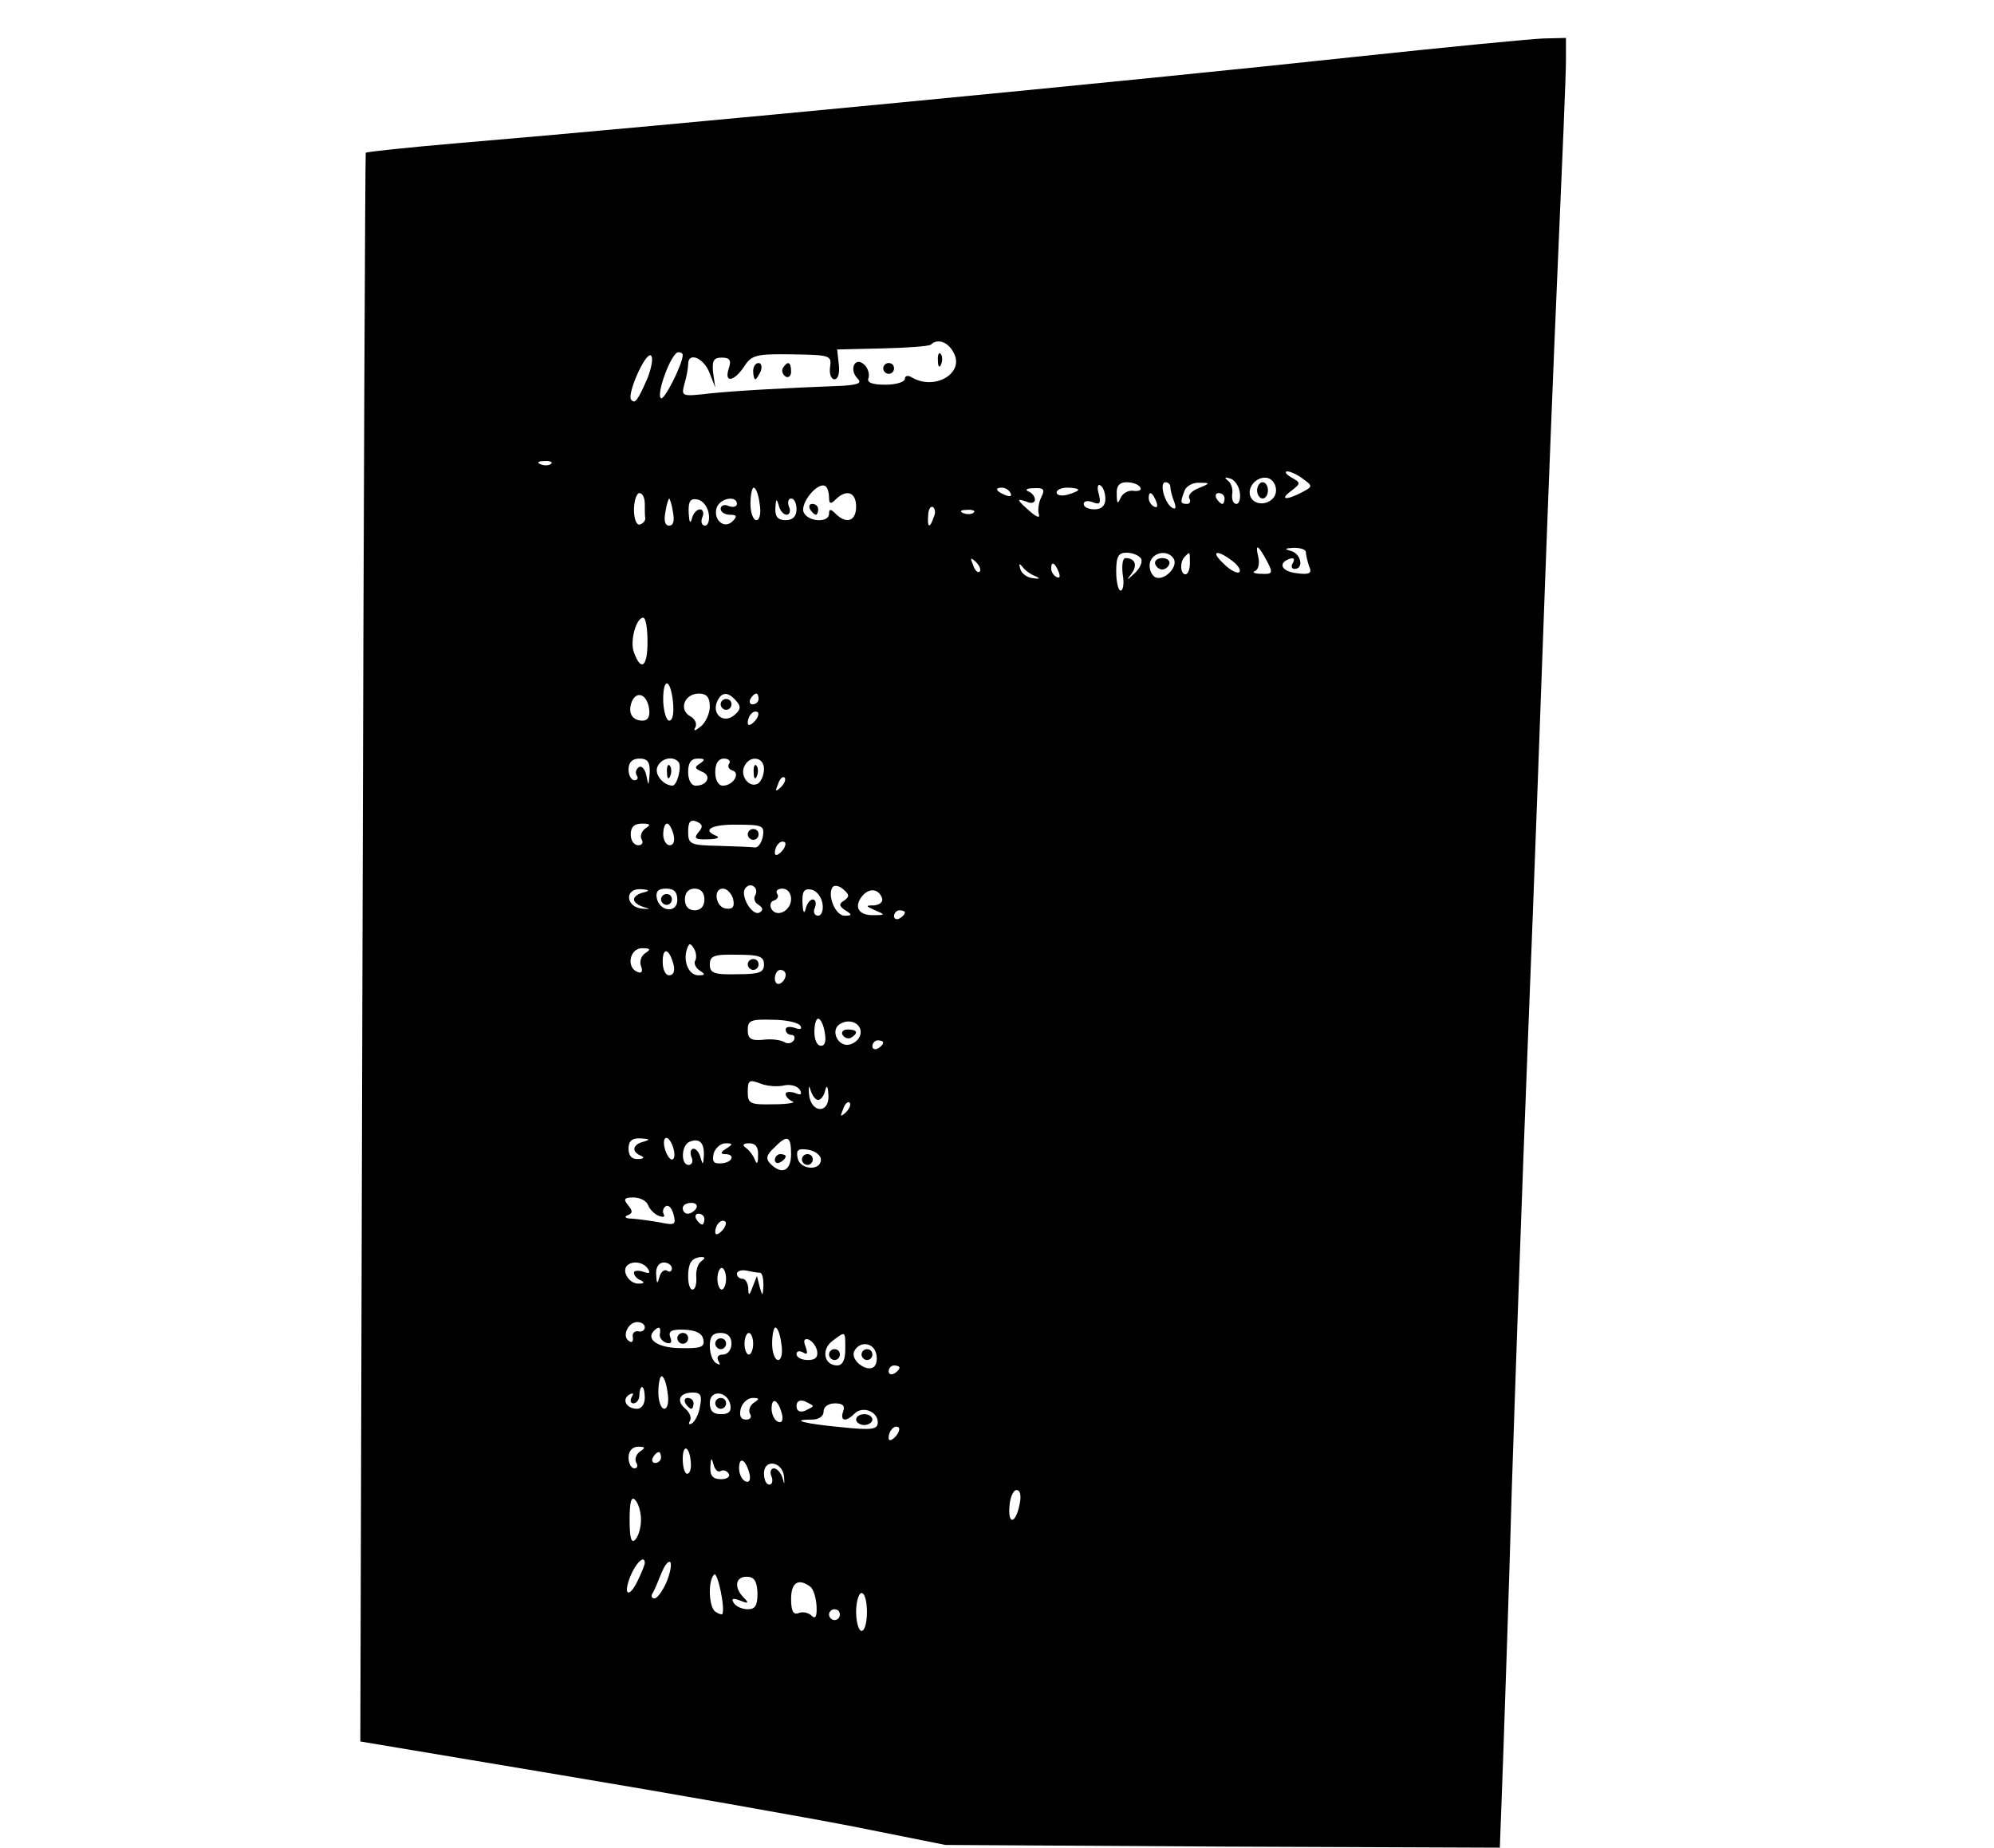 <?xml version="1.0" standalone="no"?>
<!DOCTYPE svg PUBLIC "-//W3C//DTD SVG 20010904//EN"
 "http://www.w3.org/TR/2001/REC-SVG-20010904/DTD/svg10.dtd">
<svg version="1.0" xmlns="http://www.w3.org/2000/svg"
 width="368pt" height="341pt" viewBox="0 0 368 341"
 preserveAspectRatio="xMidYMid meet">

<g transform="translate(0,341) scale(0.1,-0.1)"
fill="#000000" stroke="none">
<path d="M2500 3305 c-398 -43 -1282 -128 -1653 -159 -93 -8 -170 -16 -172
-18 -1 -2 -4 -662 -6 -1468 l-4 -1464 370 -62 c204 -34 447 -77 540 -95 l170
-34 511 -3 512 -2 6 162 c3 90 11 314 16 498 6 184 19 560 30 835 11 275 24
635 30 800 6 165 17 448 25 629 8 181 15 349 15 373 l0 43 -42 -1 c-24 -1
-180 -16 -348 -34z m-740 -546 c21 -38 -36 -71 -78 -45 -7 4 -12 2 -12 -3 0
-6 -16 -11 -36 -11 -25 0 -35 4 -31 13 2 6 -1 18 -8 24 -17 16 -29 -9 -12 -26
8 -8 1 -11 -28 -13 -105 -4 -195 -9 -244 -14 -53 -6 -54 -6 -48 17 4 13 7 30
7 37 0 23 28 12 39 -15 l11 -28 -4 28 c-2 21 1 27 16 27 15 0 18 -5 13 -20 -9
-27 9 -25 28 3 14 22 22 24 89 23 70 -1 73 -2 70 -23 -2 -13 2 -23 8 -23 7 0
10 12 8 28 l-3 27 84 2 c45 1 86 4 89 7 12 12 32 5 42 -15z m-565 -47 c-18
-41 -23 -48 -30 -40 -9 9 26 88 36 82 5 -3 2 -21 -6 -42z m65 43 c0 -17 -34
-84 -40 -80 -10 6 19 85 32 85 4 0 8 -2 8 -5z m-243 -201 c-3 -3 -12 -4 -19
-1 -8 3 -5 6 6 6 11 1 17 -2 13 -5z m1388 -28 c18 -13 18 -14 -3 -25 -29 -15
-41 -13 -19 3 18 14 18 15 0 25 -10 6 -13 11 -7 11 5 0 19 -6 29 -14z m-117
-24 c2 -12 -1 -22 -6 -22 -6 0 -9 8 -8 18 2 9 -2 21 -8 25 -7 6 -6 7 4 4 8 -2
16 -13 18 -25z m67 3 c0 -23 -34 -33 -46 -14 -10 17 9 41 30 37 9 -2 16 -12
16 -23z m-825 -13 c0 -12 3 -13 12 -4 20 20 38 14 38 -13 0 -27 -18 -33 -38
-13 -9 9 -12 9 -12 0 0 -18 -40 -15 -47 3 -6 17 26 56 40 48 4 -2 7 -12 7 -21z
m510 -3 c0 -12 -7 -19 -20 -19 -11 0 -20 4 -20 10 0 5 7 7 17 3 13 -5 15 -2
11 15 -4 12 -2 20 3 16 5 -3 9 -14 9 -25z m64 22 c4 -5 -2 -8 -11 -7 -10 2
-21 -4 -25 -13 -5 -12 -7 -11 -7 7 -1 15 5 22 18 22 11 0 22 -4 25 -9z m56 0
c0 -5 3 -17 7 -27 4 -11 3 -15 -4 -11 -14 9 -24 47 -12 47 5 0 9 -4 9 -9z m52
-2 c-13 -5 -20 -13 -17 -19 3 -5 1 -10 -4 -10 -13 0 -13 3 -5 24 3 9 16 16 28
15 20 0 20 -1 -2 -10z m-810 -29 c3 -17 0 -30 -6 -30 -6 0 -11 14 -11 30 0 17
3 30 6 30 4 0 9 -13 11 -30z m463 20 c3 -6 -1 -7 -9 -4 -18 7 -21 14 -7 14 6
0 13 -4 16 -10z m57 -7 c-5 -10 -7 -24 -5 -31 3 -9 -3 -7 -16 4 -25 22 -26 25
-6 18 8 -4 15 -2 15 4 0 6 -6 13 -12 15 -7 3 -3 6 10 6 18 1 21 -2 14 -16z
m68 13 c0 -2 -9 -6 -20 -9 -11 -3 -20 -1 -20 4 0 5 9 9 20 9 11 0 20 -2 20 -4z
m-800 -26 c0 -11 0 -23 1 -27 0 -4 -4 -9 -10 -11 -6 -2 -11 10 -11 27 0 17 5
31 10 31 6 0 10 -9 10 -20z m944 4 c3 -8 2 -12 -4 -9 -6 3 -10 10 -10 16 0 14
7 11 14 -7z m126 6 c0 -5 -2 -10 -4 -10 -3 0 -8 5 -11 10 -3 6 -1 10 4 10 6 0
11 -4 11 -10z m-1018 -25 c3 -16 1 -25 -7 -25 -8 0 -10 9 -7 25 2 14 6 25 7
25 1 0 5 -11 7 -25z m66 -3 c2 -12 -1 -22 -7 -22 -6 0 -8 7 -5 15 4 8 1 15 -4
15 -6 0 -13 -8 -15 -17 -3 -11 -5 -7 -6 10 -1 22 3 28 17 25 9 -2 18 -13 20
-26z m52 18 c0 -5 -7 -7 -15 -4 -8 4 -15 1 -15 -5 0 -6 8 -11 17 -11 13 0 14
-3 5 -12 -16 -16 -37 4 -29 26 7 17 37 22 37 6z m92 -20 c5 0 8 7 4 15 -3 8
-1 15 4 15 6 0 10 -9 10 -20 0 -13 -7 -20 -20 -20 -14 0 -20 6 -19 23 1 16 2
18 6 5 2 -10 9 -18 15 -18z m271 -5 c-7 -21 -12 -19 -10 4 0 11 5 18 9 15 4
-3 5 -11 1 -19z m74 9 c-3 -3 -12 -4 -19 -1 -8 3 -5 6 6 6 11 1 17 -2 13 -5z
m542 -91 c11 -21 9 -23 -11 -22 -13 0 -18 3 -12 5 7 3 9 15 6 27 -6 25 0 22
17 -10z m71 18 c0 -5 3 -17 6 -26 6 -13 1 -16 -22 -13 -29 3 -37 19 -13 27 7
2 9 -1 5 -8 -4 -6 -2 -11 3 -11 18 0 12 28 -6 33 -14 4 -12 5 5 6 12 0 22 -3
22 -8z m-304 -12 c3 -6 -2 -18 -12 -27 -15 -14 -16 -14 -6 -1 12 16 7 29 -11
29 -5 0 -7 -13 -5 -30 3 -16 1 -30 -4 -30 -4 0 -8 16 -8 35 0 28 4 35 19 35
11 0 23 -5 27 -11z m60 0 c10 -17 -23 -46 -37 -32 -7 7 -9 19 -6 27 7 18 33
21 43 5z m30 -9 c0 -11 -4 -20 -8 -20 -10 0 -11 24 -1 33 9 9 9 10 9 -13z m78
5 c11 -8 17 -18 13 -21 -3 -3 -16 3 -28 15 -26 24 -14 28 15 6z m-466 -20 c-3
-3 -9 2 -12 12 -6 14 -5 15 5 6 7 -7 10 -15 7 -18z m102 -8 c11 -5 9 -6 -4 -4
-11 1 -21 9 -23 17 -3 10 -2 11 4 4 4 -6 15 -14 23 -17z m44 7 c3 -8 2 -12 -4
-9 -6 3 -10 10 -10 16 0 14 7 11 14 -7z m-759 -129 c0 -46 -12 -55 -25 -19 -8
20 4 64 17 64 5 0 8 -20 8 -45z m47 -110 c2 -20 0 -35 -7 -35 -5 0 -10 16 -11
35 -1 45 13 45 18 0z m-44 -13 c2 -14 -2 -22 -12 -22 -19 0 -28 14 -20 35 9
21 28 14 32 -13z m112 4 c0 -13 -8 -30 -17 -37 -10 -8 -14 -9 -10 -2 4 7 0 16
-9 21 -22 12 -11 42 16 42 14 0 20 -7 20 -24z m49 10 c9 -10 8 -16 -4 -26 -19
-16 -41 1 -32 24 8 20 21 20 36 2z m41 4 c0 -5 -5 -10 -11 -10 -5 0 -7 5 -4
10 3 6 8 10 11 10 2 0 4 -4 4 -10z m-8 -42 c-7 -7 -12 -8 -12 -2 0 6 3 14 7
17 3 4 9 5 12 2 2 -3 -1 -11 -7 -17z m-193 -95 c-2 -24 -2 -25 -6 -5 -2 12 -9
20 -14 16 -5 -3 -7 -10 -4 -15 4 -5 1 -9 -4 -9 -6 0 -11 9 -11 20 0 13 7 20
20 20 15 0 20 -6 19 -27z m53 21 c7 -7 -2 -44 -11 -44 -17 1 -33 20 -28 34 6
16 28 22 39 10z m40 -3 c-11 -7 -10 -9 3 -15 19 -7 11 -26 -11 -26 -8 0 -14
10 -14 25 0 17 5 25 18 25 13 0 14 -2 4 -9z m54 0 c-4 -5 -1 -11 6 -13 15 -5
1 -28 -18 -28 -8 0 -14 10 -14 25 0 16 6 25 16 25 8 0 13 -4 10 -9z m64 -10
c0 -11 -5 -23 -11 -27 -15 -9 -33 12 -26 30 9 23 37 20 37 -3z m31 -34 c-10
-9 -11 -8 -5 6 3 10 9 15 12 12 3 -3 0 -11 -7 -18z m-152 -83 c-9 -11 -6 -14
17 -13 16 0 23 3 17 6 -29 11 -10 22 38 21 46 0 50 -2 47 -21 -2 -12 -9 -22
-15 -21 -7 1 -38 2 -68 3 -51 1 -55 3 -55 26 0 18 4 23 15 19 12 -5 13 -10 4
-20z m-98 7 c-7 -5 -10 -14 -7 -20 4 -6 1 -11 -6 -11 -8 0 -14 9 -14 20 0 14
7 20 21 20 15 0 17 -2 6 -9z m52 -11 c3 -12 0 -20 -7 -20 -6 0 -12 9 -12 20 0
11 3 20 7 20 4 0 9 -9 12 -20z m199 -32 c-7 -7 -12 -8 -12 -2 0 6 3 14 7 17 3
4 9 5 12 2 2 -3 -1 -11 -7 -17z m-48 -80 c-4 -6 -1 -14 6 -18 8 -5 9 -10 2
-14 -13 -8 -36 30 -27 44 4 6 11 8 16 4 5 -3 6 -10 3 -16z m164 -10 c-10 -6
-10 -10 2 -18 13 -8 13 -10 -1 -10 -17 0 -32 36 -23 52 3 5 12 4 20 -3 12 -10
12 -14 2 -21z m-370 15 c-10 -2 -18 -8 -18 -13 0 -5 8 -11 18 -14 13 -4 13 -4
-3 -3 -30 3 -33 37 -3 36 17 -1 18 -3 6 -6z m62 -14 c0 -25 -33 -22 -38 4 -2
12 3 17 17 17 15 0 21 -6 21 -21z m50 1 c0 -13 -7 -20 -18 -20 -11 0 -18 7
-18 20 0 13 7 20 18 20 11 0 18 -7 18 -20z m53 1 c3 -14 0 -19 -12 -18 -20 1
-26 37 -7 37 8 0 16 -9 19 -19z m107 0 c0 -22 -26 -35 -36 -19 -4 7 -2 14 4
16 7 2 10 8 6 13 -3 5 2 9 10 9 9 0 16 -8 16 -19z m58 -9 c2 -12 -2 -22 -8
-22 -7 0 -10 7 -6 15 3 8 1 15 -4 15 -5 0 -11 -8 -13 -17 -3 -11 -5 -7 -6 10
-1 22 3 28 17 25 9 -2 18 -13 20 -26z m110 10 c2 -7 -5 -12 -15 -13 -16 0 -16
-1 2 -9 19 -8 19 -9 -2 -9 -28 -1 -38 15 -22 35 13 16 31 14 37 -4z m42 -26
c0 -3 -4 -8 -10 -11 -5 -3 -10 -1 -10 4 0 6 5 11 10 11 6 0 10 -2 10 -4z
m-387 -89 c-3 -5 1 -13 8 -18 11 -7 11 -9 -2 -9 -18 0 -29 26 -21 49 4 11 6
11 13 0 4 -7 5 -17 2 -22z m-92 14 c-8 -5 -11 -16 -8 -24 4 -10 1 -14 -6 -11
-22 8 -15 44 8 44 15 0 17 -2 6 -9z m52 -21 c3 -12 0 -20 -8 -20 -7 0 -12 11
-12 25 0 28 12 25 20 -5z m167 0 c0 -15 -9 -18 -50 -18 -42 -1 -50 2 -50 18 0
16 8 19 50 18 41 0 50 -3 50 -18z m40 -19 c0 -6 -4 -13 -10 -16 -5 -3 -10 1
-10 9 0 9 5 16 10 16 6 0 10 -4 10 -9z m27 -94 c4 -6 0 -8 -10 -4 -10 3 -17 2
-17 -3 0 -6 5 -10 11 -10 5 0 7 -5 4 -10 -4 -6 -12 -7 -18 -3 -7 4 -24 6 -39
4 -22 -2 -28 2 -28 18 0 18 6 20 45 19 25 0 48 -5 52 -11z m45 -12 c3 -16 1
-25 -7 -25 -7 0 -12 11 -12 25 0 14 3 25 7 25 4 0 10 -11 12 -25z m66 -4 c-2
-9 -11 -17 -21 -19 -21 -4 -35 27 -17 38 19 12 42 0 38 -19z m42 -15 c0 -3 -4
-8 -10 -11 -5 -3 -10 -1 -10 4 0 6 5 11 10 11 6 0 10 -2 10 -4z m-182 -79 c11
2 23 -1 28 -8 5 -9 2 -11 -9 -6 -10 3 -17 2 -17 -2 0 -5 6 -11 13 -14 6 -2 -9
-5 -35 -5 -44 -1 -48 1 -48 23 0 22 3 23 24 15 13 -5 33 -6 44 -3z m62 -27 c5
0 11 8 13 18 3 11 5 7 6 -10 1 -35 -33 -32 -36 3 -1 15 0 17 3 7 3 -10 9 -18
14 -18z m51 -23 c-10 -9 -11 -8 -5 6 3 10 9 15 12 12 3 -3 0 -11 -7 -18z
m-373 -54 c-21 -5 -23 -19 -5 -26 7 -3 5 -6 -5 -6 -12 -1 -18 6 -18 19 0 14 6
20 23 19 16 -1 18 -2 5 -6z m55 -13 c3 -11 2 -20 -3 -20 -4 0 -10 9 -13 20 -3
11 -2 20 3 20 4 0 10 -9 13 -20z m56 -13 c-1 -17 -2 -18 -6 -4 -2 9 -8 17 -13
17 -5 0 -7 -7 -4 -15 4 -8 1 -15 -5 -15 -15 0 -14 37 2 43 18 7 27 -2 26 -26z
m161 3 c0 -31 -17 -39 -38 -18 -9 9 -8 16 6 29 25 26 32 23 32 -11z m-120 10
c-10 -6 -11 -10 -2 -10 20 0 14 -16 -7 -17 -14 -1 -17 3 -14 18 3 10 13 19 22
19 14 0 14 -2 1 -10z m59 -12 c0 -16 -2 -18 -6 -8 -3 8 -11 18 -17 22 -7 5 -4
8 7 8 11 0 17 -7 16 -22z m116 -8 c0 -22 -39 -19 -43 3 -3 15 1 18 20 15 12
-2 23 -10 23 -18z m-319 -84 c3 -8 12 -17 20 -20 8 -3 12 -2 9 3 -3 5 -1 12 4
15 5 3 11 -4 14 -15 5 -19 3 -21 -25 -15 -17 3 -40 6 -52 7 -11 0 -15 3 -8 6
10 4 10 8 1 19 -9 11 -7 14 10 14 12 0 24 -6 27 -14z m89 -6 c-3 -5 -10 -10
-16 -10 -5 0 -9 5 -9 10 0 6 7 10 16 10 8 0 12 -4 9 -10z m15 -20 c0 -5 -2
-10 -4 -10 -3 0 -8 5 -11 10 -3 6 -1 10 4 10 6 0 11 -4 11 -10z m32 -22 c-7
-7 -12 -8 -12 -2 0 14 12 26 19 19 2 -3 -1 -11 -7 -17z m-38 -56 c-6 -4 -10
-17 -9 -29 1 -13 -2 -23 -7 -23 -10 0 -11 44 -1 53 3 4 11 7 17 7 8 0 8 -2 0
-8z m-98 -14 c5 -8 2 -9 -9 -5 -10 3 -17 2 -17 -2 0 -5 6 -12 13 -14 7 -4 6
-6 -4 -6 -17 -1 -32 22 -22 33 10 10 31 7 39 -6z m44 1 c0 -5 -4 -8 -9 -4 -5
3 -12 -3 -14 -12 -4 -14 -5 -13 -6 5 -1 13 5 22 14 22 8 0 15 -5 15 -11z m100
-19 c0 -11 -4 -20 -8 -20 -4 0 -8 9 -8 20 0 11 4 20 8 20 4 0 8 -9 8 -20z m63
11 c4 -1 6 -11 6 -23 -1 -21 -2 -21 -7 -3 l-5 20 -8 -20 c-6 -17 -8 -17 -8 -2
-1 9 -5 17 -11 17 -5 0 -10 4 -10 9 0 5 8 8 18 6 9 -2 20 -4 25 -4z m-213
-101 c0 -5 -6 -9 -12 -7 -7 1 -12 -4 -10 -11 1 -8 -2 -11 -7 -7 -14 8 -2 35
15 35 8 0 14 -4 14 -10z m28 -11 c-2 -6 3 -14 11 -17 9 -3 12 0 8 10 -4 11 2
15 26 14 22 -1 33 -7 35 -18 3 -14 -4 -17 -42 -16 -41 0 -65 16 -49 32 9 9 13
7 11 -5z m224 -19 c3 -17 0 -30 -6 -30 -6 0 -11 14 -11 30 0 17 3 30 6 30 4 0
9 -13 11 -30z m-92 0 c0 -11 -7 -20 -16 -20 -9 0 -12 -5 -8 -12 4 -7 3 -8 -4
-4 -7 4 -12 18 -12 32 0 17 5 24 20 24 13 0 20 -7 20 -20z m40 0 c0 -11 -4
-20 -8 -20 -4 0 -8 9 -8 20 0 11 4 20 8 20 4 0 8 -9 8 -20z m170 -10 c0 -20
-5 -30 -15 -30 -24 0 -30 29 -9 45 25 19 24 19 24 -15z m-52 -3 c2 -12 -3 -17
-17 -17 -12 0 -21 5 -21 11 0 5 5 7 12 3 8 -5 9 -2 5 10 -5 12 -3 16 5 14 7
-3 14 -12 16 -21z m108 -2 c3 -8 3 -19 -1 -25 -10 -16 -45 7 -39 25 8 19 33
19 40 0z m44 -29 c0 -3 -4 -8 -10 -11 -5 -3 -10 -1 -10 4 0 6 5 11 10 11 6 0
10 -2 10 -4z m-428 -46 c3 -17 0 -30 -6 -30 -6 0 -11 14 -11 30 0 17 3 30 6
30 4 0 9 -13 11 -30z m-42 -10 c0 -11 -6 -20 -14 -20 -20 0 -29 17 -15 26 8 4
9 3 5 -4 -4 -7 -2 -12 3 -12 6 0 11 7 11 15 0 8 2 15 5 15 3 0 5 -9 5 -20z
m102 -15 c-2 -14 -9 -28 -15 -32 -5 -3 -7 -1 -4 4 4 6 0 16 -8 23 -18 15 -11
30 14 30 14 0 17 -6 13 -25z m56 2 c2 -12 -3 -17 -17 -17 -15 0 -21 6 -21 21
0 25 33 22 38 -4z m43 4 c-7 -5 -10 -14 -7 -20 4 -6 1 -11 -7 -11 -10 0 -13 7
-10 20 3 11 13 20 22 20 13 0 13 -2 2 -9z m52 -20 c3 -12 0 -18 -7 -15 -6 2
-12 13 -12 24 0 23 12 17 19 -9z m57 14 c0 -2 -7 -5 -15 -9 -9 -3 -15 0 -15 9
0 9 6 12 15 9 8 -4 15 -7 15 -9z m56 -10 c-6 -18 5 -20 21 -4 15 15 43 4 43
-16 0 -13 -10 -15 -67 -9 -66 6 -98 14 -55 14 13 0 22 6 22 15 0 9 9 15 21 15
15 0 19 -5 15 -15z m96 -47 c-7 -7 -12 -8 -12 -2 0 14 12 26 19 19 2 -3 -1
-11 -7 -17z m-471 -27 c-7 -5 -10 -14 -7 -20 4 -6 2 -11 -3 -11 -6 0 -11 9
-11 20 0 12 7 20 18 20 13 0 14 -2 3 -9z m94 -21 c1 -11 -2 -20 -7 -20 -4 0
-8 12 -8 27 0 30 13 24 15 -7z m-55 10 c0 -5 -5 -10 -11 -10 -5 0 -7 5 -4 10
3 6 8 10 11 10 2 0 4 -4 4 -10z m110 -25 c5 3 11 1 15 -5 3 -5 -3 -10 -14 -10
-15 0 -21 6 -20 23 1 17 2 18 6 4 2 -9 8 -15 13 -12z m53 -4 c3 -12 0 -18 -7
-15 -6 2 -12 13 -12 24 0 23 12 17 19 -9z m64 -6 c1 -16 1 -16 -3 -2 -3 9 -10
17 -16 17 -5 0 -8 -7 -4 -15 3 -8 1 -15 -4 -15 -6 0 -10 9 -10 21 0 27 34 22
37 -6z m435 -50 c-7 -37 -22 -41 -19 -5 1 16 7 30 13 30 7 0 9 -10 6 -25z
m-699 -30 c0 -15 -5 -31 -11 -37 -7 -7 -10 4 -10 37 0 33 3 44 10 37 6 -6 11
-22 11 -37z m7 -80 c0 -2 -5 -16 -12 -30 -16 -35 -29 -31 -15 5 10 25 27 42
27 25z m40 -35 c-7 -16 -17 -30 -22 -30 -5 0 -7 4 -4 9 3 4 10 21 16 36 6 15
13 25 17 22 3 -4 0 -20 -7 -37z m103 -59 c-1 -1 -6 0 -12 4 -13 7 -15 58 -3
69 6 7 21 -63 15 -73z m65 39 c0 -23 -4 -30 -18 -30 -10 0 -22 5 -26 12 -5 8
-1 9 12 4 15 -6 17 -5 7 5 -19 19 -16 39 5 39 14 0 19 -8 20 -30z m97 12 c6
-4 11 -20 12 -36 1 -19 -2 -25 -9 -18 -6 6 -17 8 -24 5 -10 -4 -14 4 -14 26 0
30 13 39 35 23z m105 -47 c0 -19 -4 -35 -10 -35 -5 0 -10 16 -10 35 0 19 5 35
10 35 6 0 10 -16 10 -35z m-50 -5 c0 -5 -4 -10 -10 -10 -5 0 -10 5 -10 10 0 6
5 10 10 10 6 0 10 -4 10 -10z"/>
<path d="M1731 2744 c0 -11 3 -14 6 -6 3 7 2 16 -1 19 -3 4 -6 -2 -5 -13z"/>
<path d="M1390 2725 c0 -8 2 -15 4 -15 2 0 6 7 10 15 3 8 1 15 -4 15 -6 0 -10
-7 -10 -15z"/>
<path d="M1445 2731 c-3 -5 -1 -12 5 -16 5 -3 10 1 10 9 0 18 -6 21 -15 7z"/>
<path d="M1630 2730 c0 -5 5 -10 10 -10 6 0 10 5 10 10 0 6 -4 10 -10 10 -5 0
-10 -4 -10 -10z"/>
<path d="M2320 2505 c0 -8 5 -15 10 -15 6 0 10 7 10 15 0 8 -4 15 -10 15 -5 0
-10 -7 -10 -15z"/>
<path d="M1495 2470 c3 -5 8 -10 11 -10 2 0 4 5 4 10 0 6 -5 10 -11 10 -5 0
-7 -4 -4 -10z"/>
<path d="M2132 2369 c2 -6 8 -10 13 -10 5 0 11 4 13 10 2 6 -4 11 -13 11 -9 0
-15 -5 -13 -11z"/>
<path d="M1330 2110 c0 -5 5 -10 10 -10 6 0 10 5 10 10 0 6 -4 10 -10 10 -5 0
-10 -4 -10 -10z"/>
<path d="M1231 1984 c0 -11 3 -14 6 -6 3 7 2 16 -1 19 -3 4 -6 -2 -5 -13z"/>
<path d="M1391 1984 c0 -11 3 -14 6 -6 3 7 2 16 -1 19 -3 4 -6 -2 -5 -13z"/>
<path d="M1380 1870 c0 -5 5 -10 10 -10 6 0 10 5 10 10 0 6 -4 10 -10 10 -5 0
-10 -4 -10 -10z"/>
<path d="M1220 1750 c0 -5 5 -10 10 -10 6 0 10 5 10 10 0 6 -4 10 -10 10 -5 0
-10 -4 -10 -10z"/>
<path d="M1380 1630 c0 -5 5 -10 10 -10 6 0 10 5 10 10 0 6 -4 10 -10 10 -5 0
-10 -4 -10 -10z"/>
<path d="M1555 1500 c4 -6 11 -8 16 -5 14 9 11 15 -7 15 -8 0 -12 -5 -9 -10z"/>
<path d="M1430 1269 c0 -5 5 -7 10 -4 6 3 10 8 10 11 0 2 -4 4 -10 4 -5 0 -10
-5 -10 -11z"/>
<path d="M1480 1270 c0 -5 5 -10 10 -10 6 0 10 5 10 10 0 6 -4 10 -10 10 -5 0
-10 -4 -10 -10z"/>
<path d="M1250 940 c0 -5 5 -10 10 -10 6 0 10 5 10 10 0 6 -4 10 -10 10 -5 0
-10 -4 -10 -10z"/>
<path d="M1320 930 c0 -5 5 -10 10 -10 6 0 10 5 10 10 0 6 -4 10 -10 10 -5 0
-10 -4 -10 -10z"/>
<path d="M1530 910 c0 -5 5 -10 10 -10 6 0 10 5 10 10 0 6 -4 10 -10 10 -5 0
-10 -4 -10 -10z"/>
<path d="M1590 910 c0 -5 5 -10 10 -10 6 0 10 5 10 10 0 6 -4 10 -10 10 -5 0
-10 -4 -10 -10z"/>
<path d="M1265 820 c3 -5 8 -10 11 -10 2 0 4 5 4 10 0 6 -5 10 -11 10 -5 0 -7
-4 -4 -10z"/>
<path d="M1320 820 c0 -5 5 -10 10 -10 6 0 10 5 10 10 0 6 -4 10 -10 10 -5 0
-10 -4 -10 -10z"/>
<path d="M1580 790 c0 -5 7 -10 15 -10 8 0 15 5 15 10 0 6 -7 10 -15 10 -8 0
-15 -4 -15 -10z"/>
</g>
</svg>
